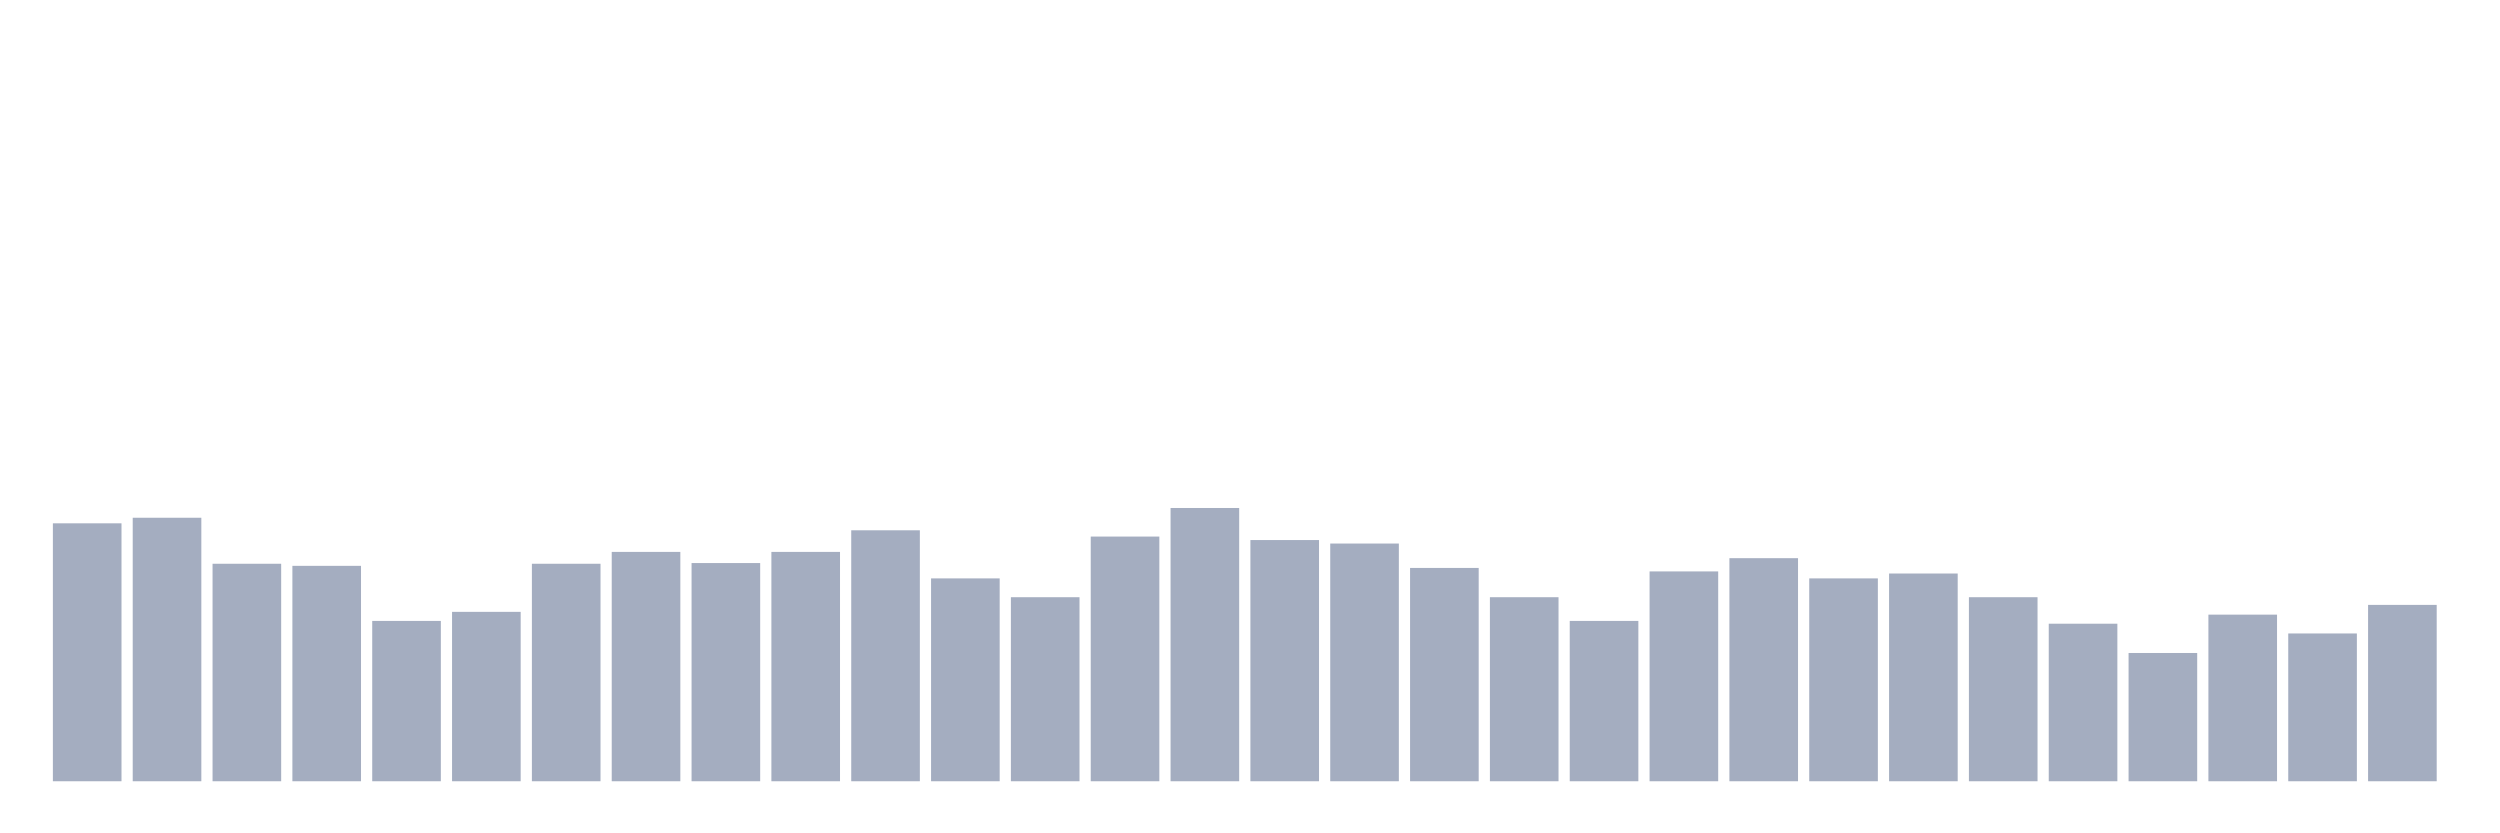 <svg xmlns="http://www.w3.org/2000/svg" viewBox="0 0 480 160"><g transform="translate(10,10)"><rect class="bar" x="0.153" width="13.175" y="90.478" height="49.522" fill="rgb(164,173,192)"></rect><rect class="bar" x="15.482" width="13.175" y="89.407" height="50.593" fill="rgb(164,173,192)"></rect><rect class="bar" x="30.81" width="13.175" y="98.241" height="41.759" fill="rgb(164,173,192)"></rect><rect class="bar" x="46.138" width="13.175" y="98.642" height="41.358" fill="rgb(164,173,192)"></rect><rect class="bar" x="61.466" width="13.175" y="109.216" height="30.784" fill="rgb(164,173,192)"></rect><rect class="bar" x="76.794" width="13.175" y="107.476" height="32.524" fill="rgb(164,173,192)"></rect><rect class="bar" x="92.123" width="13.175" y="98.241" height="41.759" fill="rgb(164,173,192)"></rect><rect class="bar" x="107.451" width="13.175" y="95.966" height="44.034" fill="rgb(164,173,192)"></rect><rect class="bar" x="122.779" width="13.175" y="98.107" height="41.893" fill="rgb(164,173,192)"></rect><rect class="bar" x="138.107" width="13.175" y="95.966" height="44.034" fill="rgb(164,173,192)"></rect><rect class="bar" x="153.436" width="13.175" y="91.816" height="48.184" fill="rgb(164,173,192)"></rect><rect class="bar" x="168.764" width="13.175" y="101.052" height="38.948" fill="rgb(164,173,192)"></rect><rect class="bar" x="184.092" width="13.175" y="104.665" height="35.335" fill="rgb(164,173,192)"></rect><rect class="bar" x="199.42" width="13.175" y="93.021" height="46.979" fill="rgb(164,173,192)"></rect><rect class="bar" x="214.748" width="13.175" y="87.533" height="52.467" fill="rgb(164,173,192)"></rect><rect class="bar" x="230.077" width="13.175" y="93.69" height="46.31" fill="rgb(164,173,192)"></rect><rect class="bar" x="245.405" width="13.175" y="94.359" height="45.641" fill="rgb(164,173,192)"></rect><rect class="bar" x="260.733" width="13.175" y="99.044" height="40.956" fill="rgb(164,173,192)"></rect><rect class="bar" x="276.061" width="13.175" y="104.665" height="35.335" fill="rgb(164,173,192)"></rect><rect class="bar" x="291.39" width="13.175" y="109.216" height="30.784" fill="rgb(164,173,192)"></rect><rect class="bar" x="306.718" width="13.175" y="99.713" height="40.287" fill="rgb(164,173,192)"></rect><rect class="bar" x="322.046" width="13.175" y="97.17" height="42.83" fill="rgb(164,173,192)"></rect><rect class="bar" x="337.374" width="13.175" y="101.052" height="38.948" fill="rgb(164,173,192)"></rect><rect class="bar" x="352.702" width="13.175" y="100.115" height="39.885" fill="rgb(164,173,192)"></rect><rect class="bar" x="368.031" width="13.175" y="104.665" height="35.335" fill="rgb(164,173,192)"></rect><rect class="bar" x="383.359" width="13.175" y="109.751" height="30.249" fill="rgb(164,173,192)"></rect><rect class="bar" x="398.687" width="13.175" y="115.373" height="24.627" fill="rgb(164,173,192)"></rect><rect class="bar" x="414.015" width="13.175" y="108.011" height="31.989" fill="rgb(164,173,192)"></rect><rect class="bar" x="429.344" width="13.175" y="111.625" height="28.375" fill="rgb(164,173,192)"></rect><rect class="bar" x="444.672" width="13.175" y="106.138" height="33.862" fill="rgb(164,173,192)"></rect></g></svg>